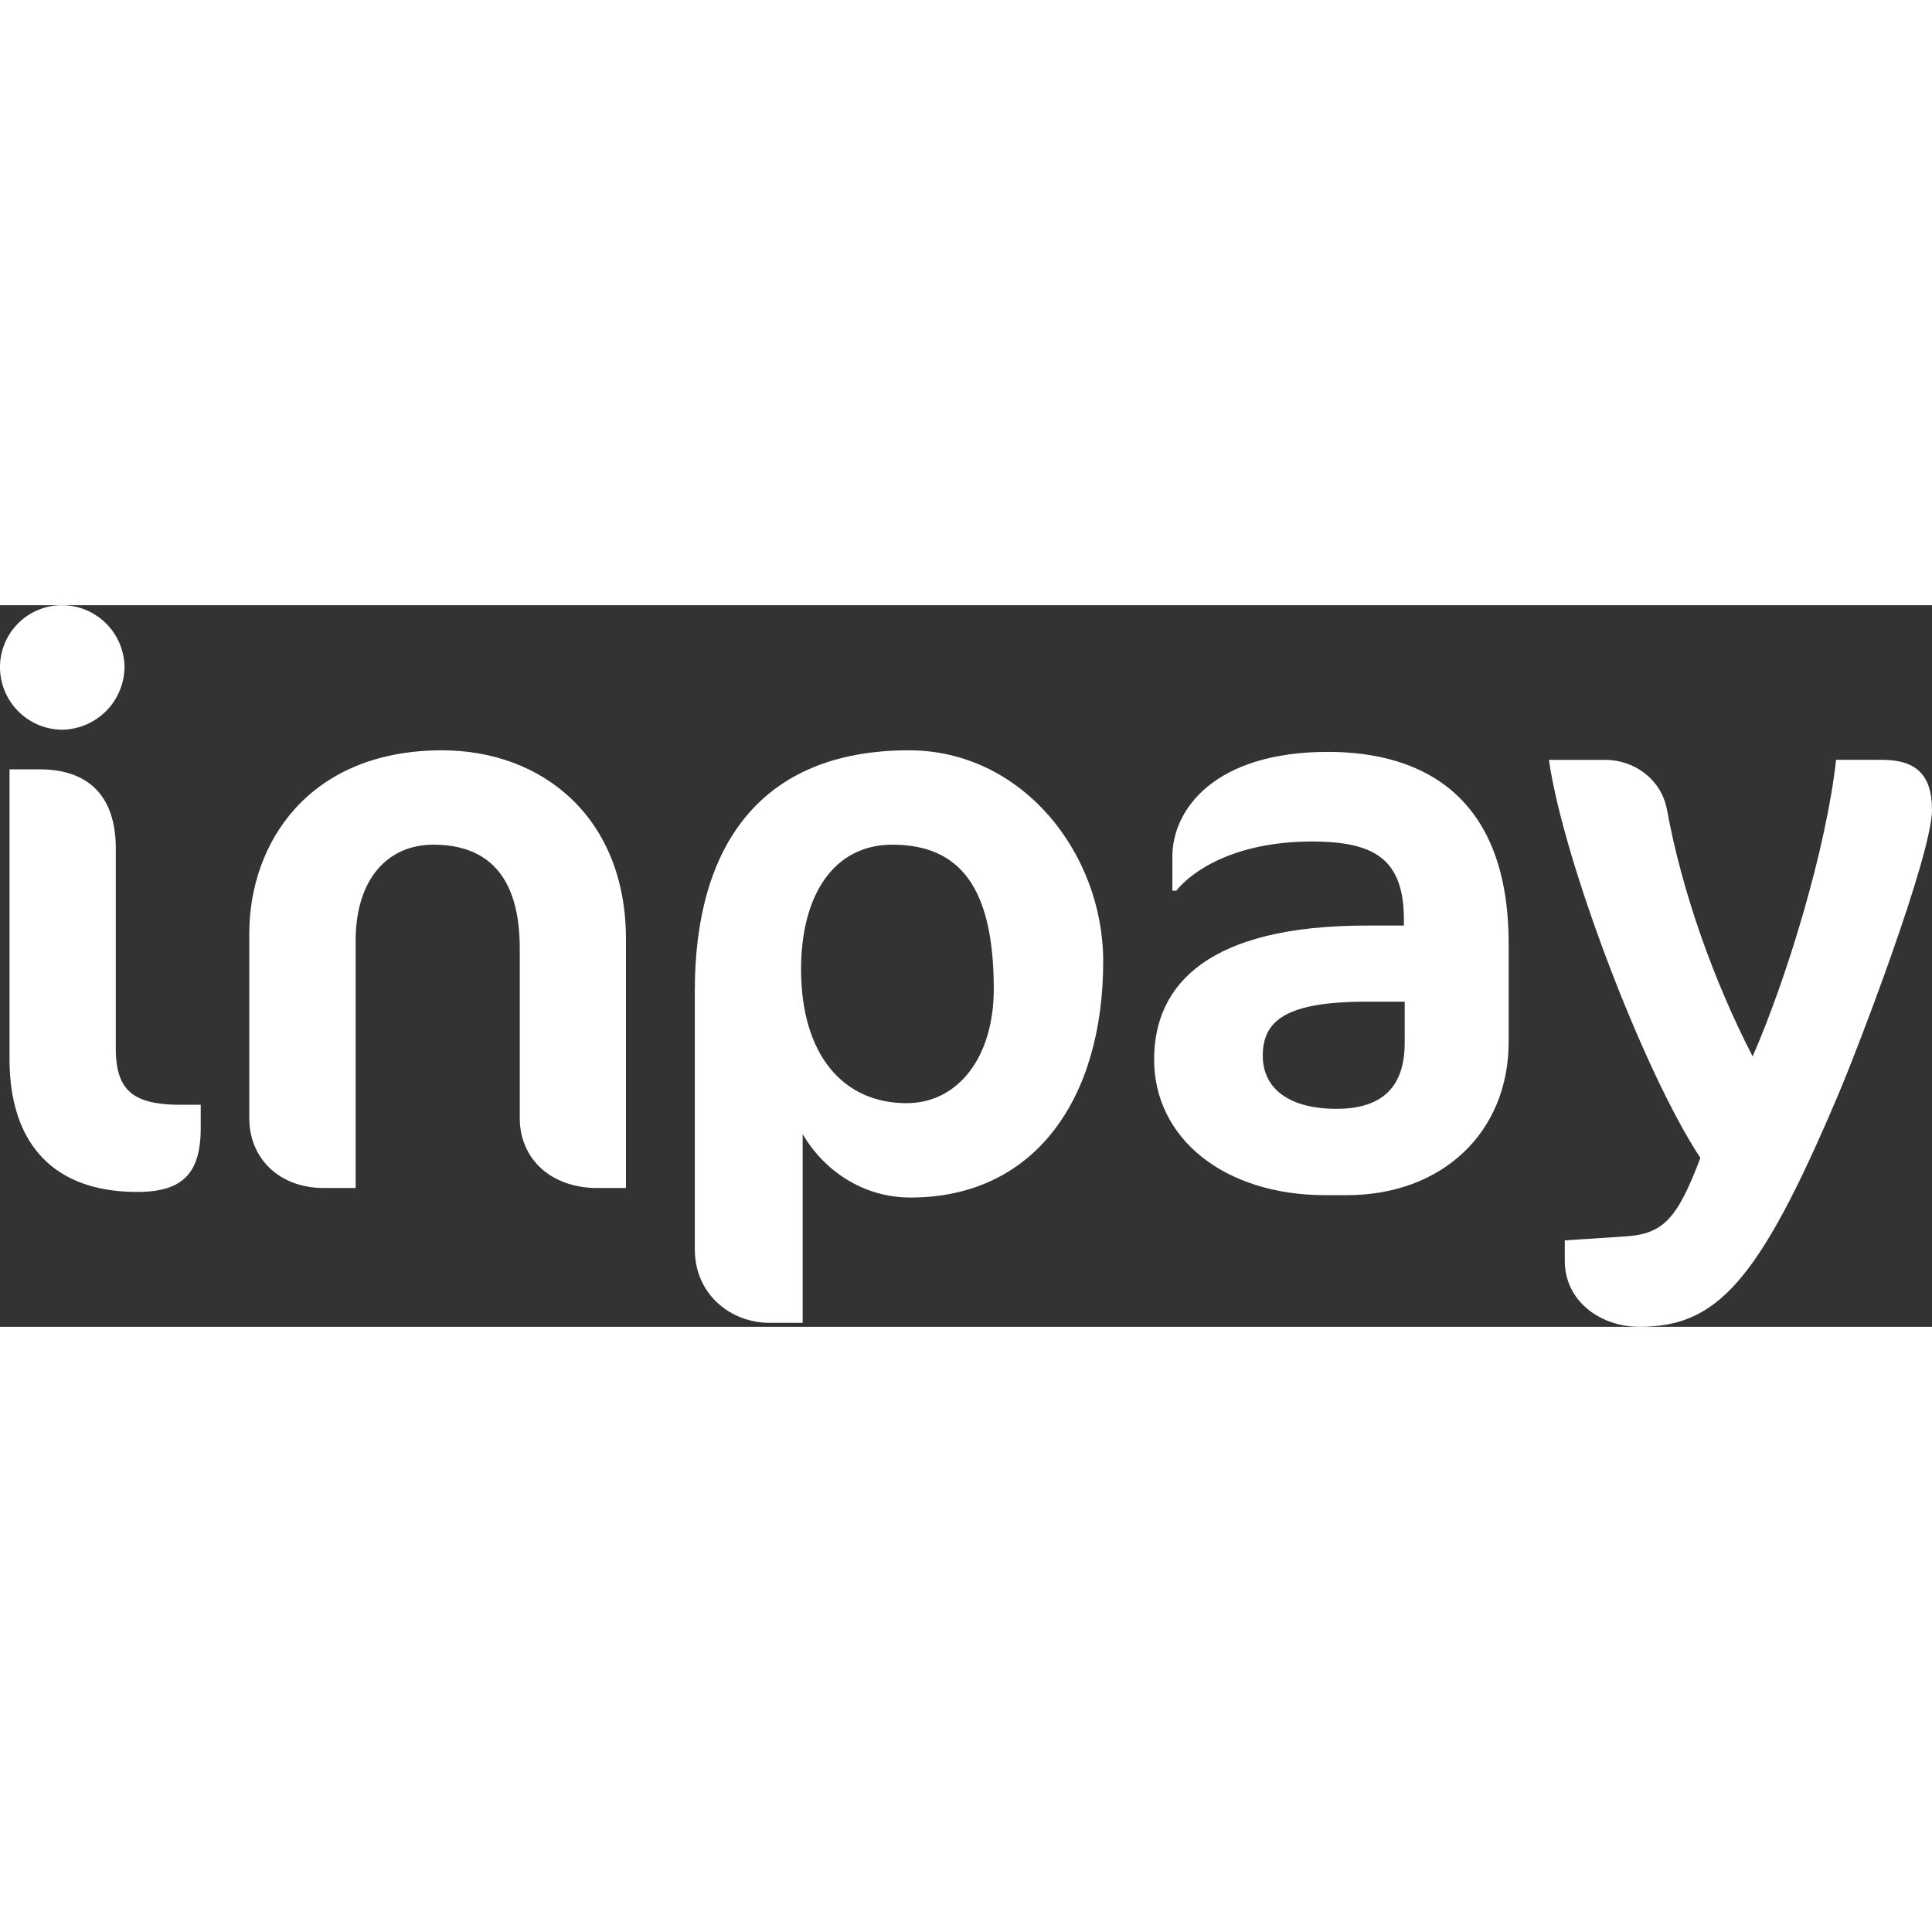 <svg xmlns="http://www.w3.org/2000/svg" width="65px" height="65px" fill="white" viewBox="0 0 750.77 280.41"><rect x="0" y="0" width="750.77" height="280.41" fill="#333333" stroke="none"/><path d="M24,48.38A24.33,24.33,0,0,1,0,24,24.07,24.07,0,0,1,24,0,24.33,24.33,0,0,1,48.38,24,24.59,24.59,0,0,1,24,48.38ZM53.31,228c-32,0-49.61-18.19-49.61-51.77V63.79H15.41C33.9,63.79,45,73.65,45,94.6v77.65c0,16.64,7.09,21.88,25.27,21.88H78v8.94C78,220.94,70.87,228,53.31,228Z"></path><path d="M232.18,226.48c-18.49,0-30.2-11.7-30.2-27.11V133.43c0-28-12.32-40.37-33.59-40.37-17.87,0-30.19,13.56-30.19,37.28v96.14H125.87c-17.56,0-29-11.7-29-27.11v-71.8c0-35.13,23.12-71.18,74.88-71.18,39.14,0,71.49,26.19,71.49,73.34v96.75Z"></path><path d="M353.82,230.18c-18.49,0-33.59-10.47-41.91-24.65v73.34H299c-14.79,0-29-10.79-29-28.66V149.76c0-55.16,24.65-93.37,83.2-93.37,44.07,0,75.5,40.06,75.5,82C428.7,191.66,402.2,230.18,353.82,230.18ZM346.73,93.06c-22.8,0-35.44,19.72-35.44,48.38,0,33.28,16.34,52.07,41,52.07,20,0,33.89-17.87,33.89-44.37C386.17,110,373.23,93.06,346.73,93.06Z"></path><path d="M523.37,229.26h-8.32c-39.44,0-66.56-22.19-66.56-52.69,0-29.59,21.57-52.08,82.58-52.08h14.49v-2.16c0-23.42-11.1-30.5-35.75-30.5-29.89,0-46.53,11.4-52.69,19.1h-1.54V97.68C455.58,79.19,472.22,57,516,57c37,0,70.26,17.25,70.26,74.57v38.21C586.23,204.92,560.35,229.26,523.37,229.26Zm22.49-75.19H531.07c-31.43,0-40.36,7.4-40.36,21,0,12.94,10.47,20.64,28.65,20.64,17.88,0,26.5-8.63,26.5-25.58Z"></path><path d="M637.07,280.41c-15.41,0-29-10.17-29-25.58v-8l23.42-1.54c15.1-.92,20.34-7.09,29.28-30.5-21.88-33-53.31-115.56-58.86-154.69h21.88c11.4,0,21.88,7.7,24,19.41,5.86,32.05,18.19,66.56,33.28,95.83C694.69,144.21,709.79,94,713.49,60.09h17.87c13.25,0,19.41,5.85,19.41,19.41,0,17.56-29,93.37-36.66,111.24C683.29,263.46,667,280.41,637.07,280.41Z"></path></svg>